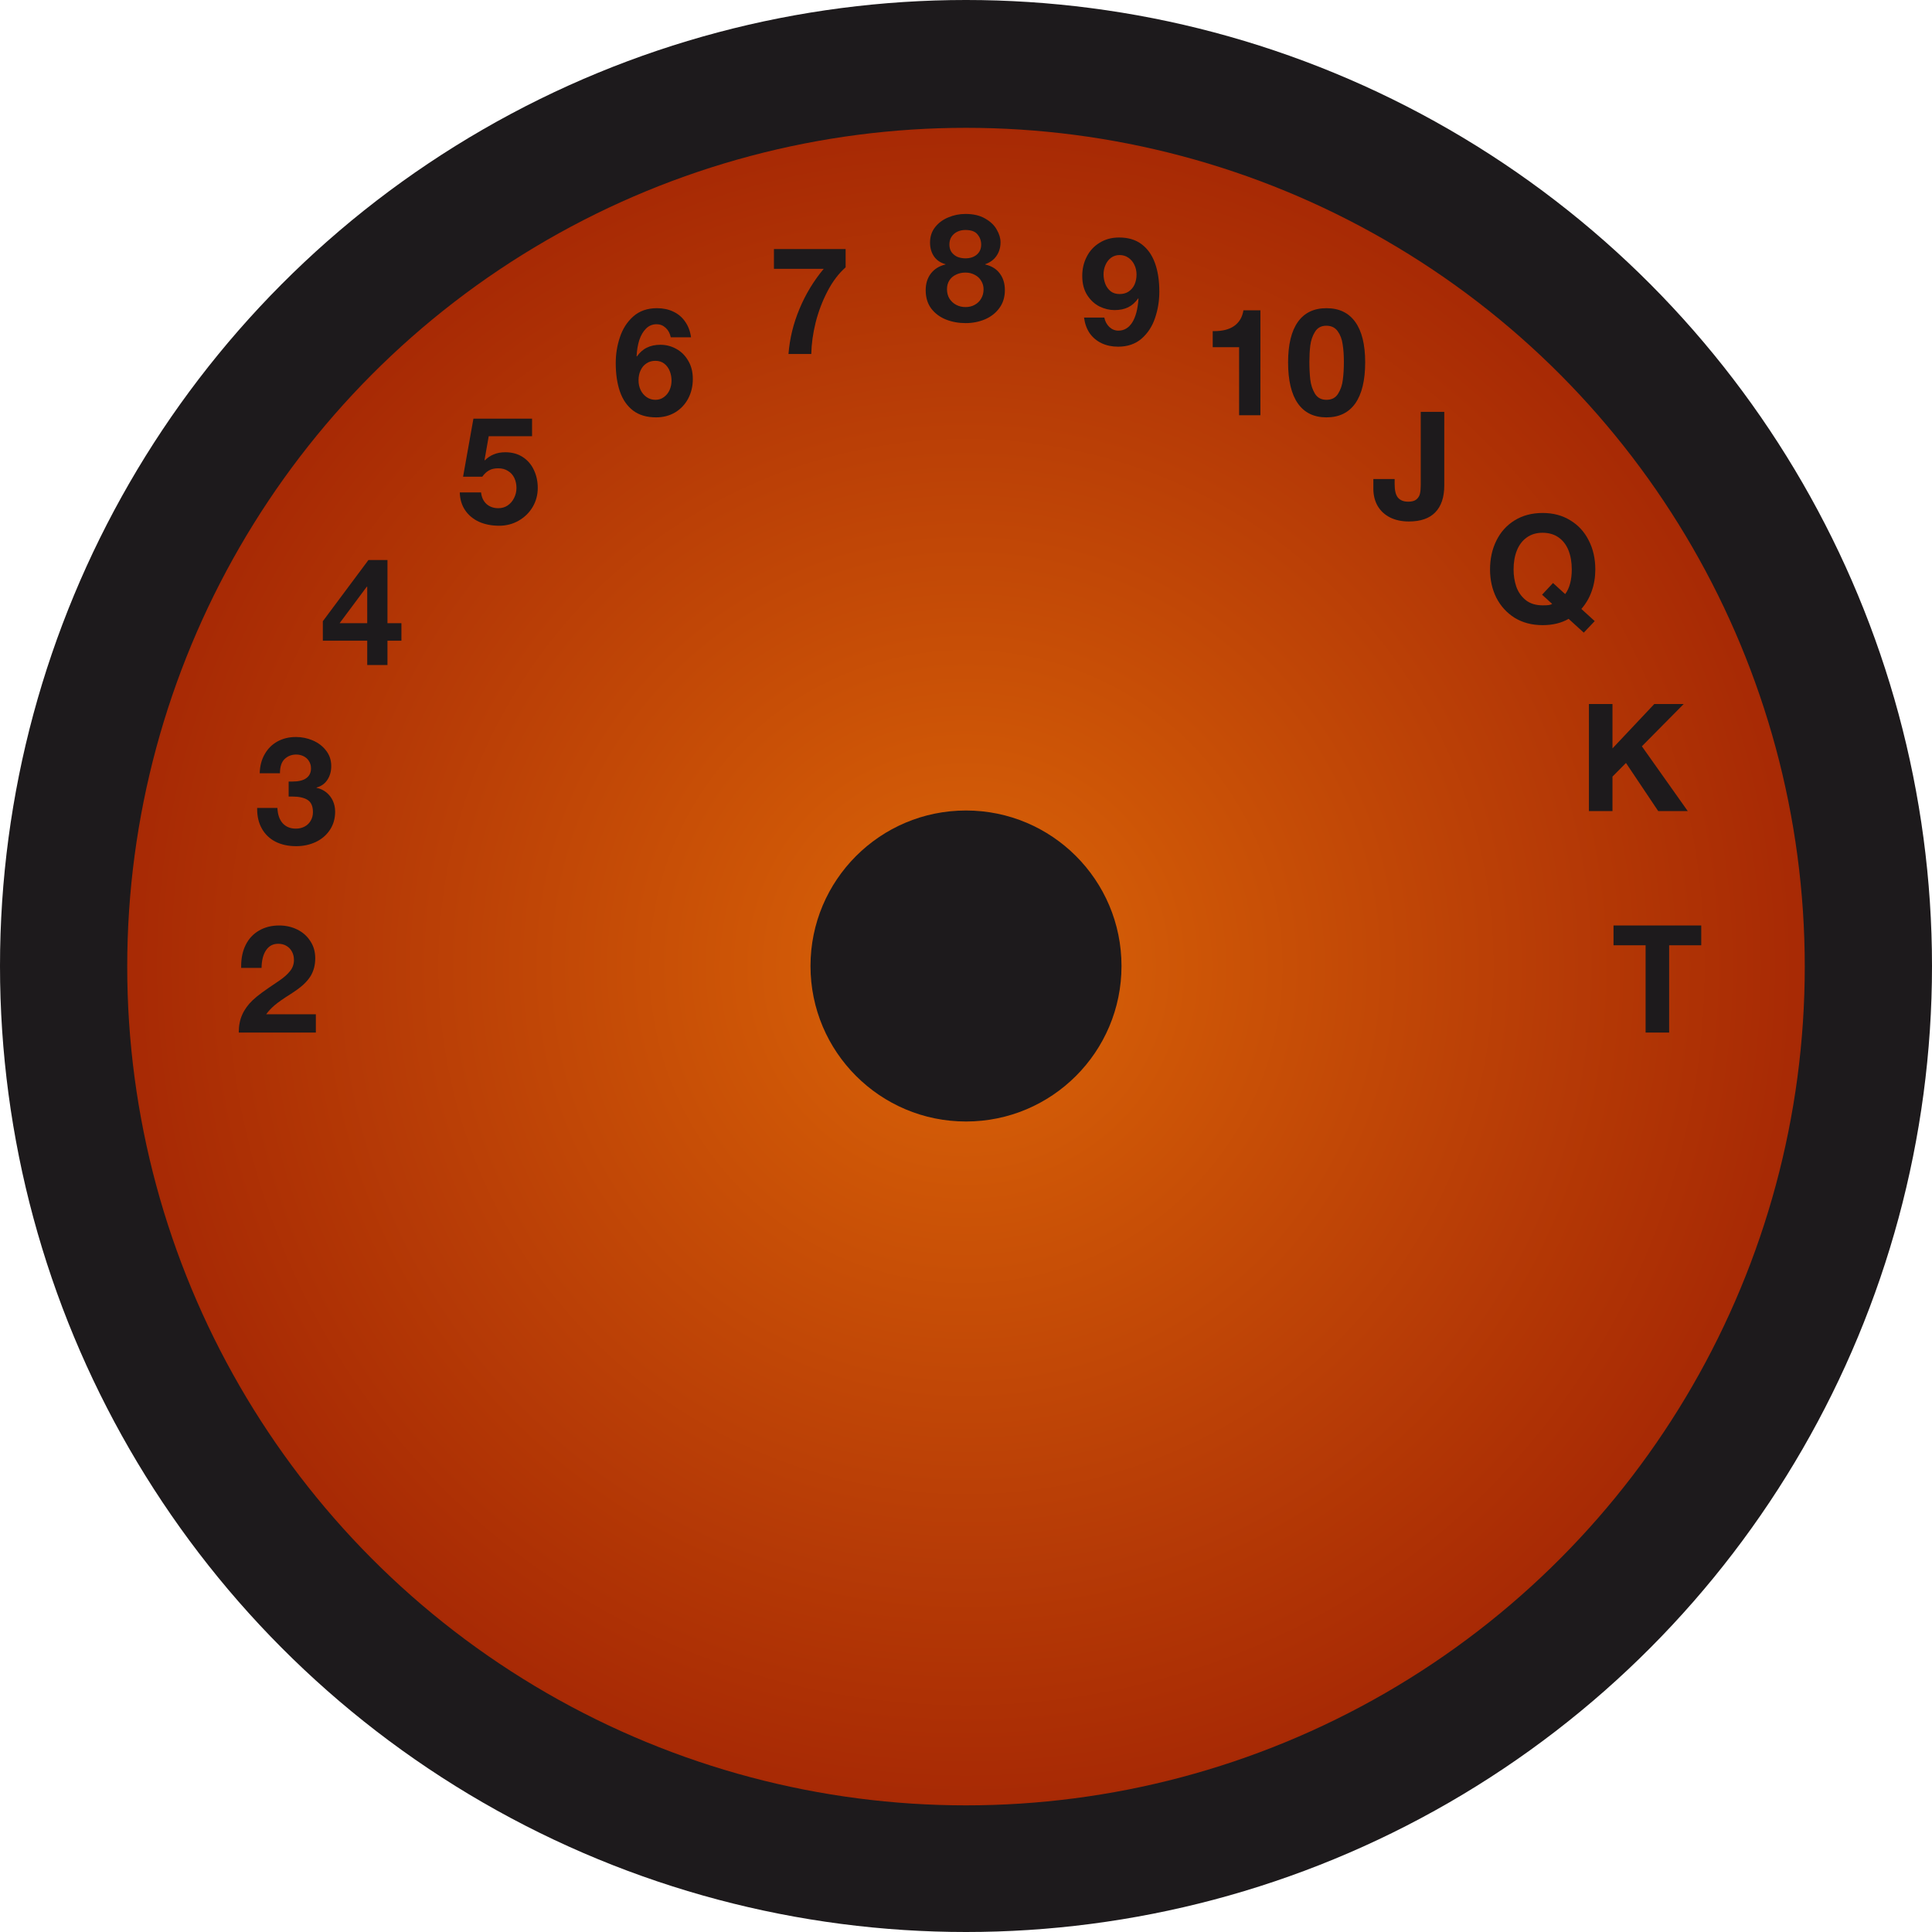 <svg width="410" height="410" viewBox="0 0 410 410" fill="none" xmlns="http://www.w3.org/2000/svg">
<circle cx="205" cy="205" r="205" fill="#1D1A1C"/>
<circle cx="204.999" cy="205.126" r="178" fill="url(#paint0_radial_119_627)"/>
<path d="M59.261 196.401C60.641 196.401 61.914 196.688 63.081 197.261C64.248 197.834 65.17 198.651 65.849 199.711C66.55 200.751 66.9 201.971 66.9 203.371C66.9 204.814 66.56 206.087 65.881 207.191C65.457 207.848 64.926 208.464 64.29 209.036C63.653 209.609 62.752 210.267 61.585 211.01C60.099 211.943 58.996 212.718 58.275 213.333C57.553 213.948 56.959 214.585 56.492 215.243H67.027V219.125H50.668C50.668 217.683 50.912 216.42 51.4 215.338C51.888 214.235 52.631 213.206 53.628 212.251C54.201 211.72 54.848 211.19 55.57 210.66C56.291 210.129 57.522 209.28 59.261 208.113C60.259 207.435 61.022 206.756 61.553 206.077C62.105 205.398 62.38 204.613 62.38 203.721C62.38 203.064 62.242 202.48 61.967 201.971C61.691 201.441 61.298 201.027 60.789 200.73C60.301 200.433 59.718 200.284 59.039 200.284C57.935 200.284 57.076 200.74 56.461 201.653C55.845 202.565 55.527 203.817 55.506 205.408H51.178V204.995C51.178 203.276 51.506 201.769 52.164 200.475C52.822 199.181 53.755 198.184 54.965 197.484C56.196 196.762 57.628 196.401 59.261 196.401Z" fill="#1D1A1C"/>
<path d="M62.816 156.402C64.046 156.402 65.235 156.646 66.38 157.134C67.526 157.622 68.46 158.332 69.181 159.266C69.924 160.199 70.295 161.303 70.295 162.576C70.295 163.7 70.019 164.676 69.468 165.504C68.937 166.31 68.173 166.851 67.176 167.127V167.191C67.982 167.36 68.682 167.689 69.276 168.177C69.871 168.665 70.327 169.259 70.645 169.959C70.963 170.66 71.122 171.423 71.122 172.251C71.122 173.736 70.74 175.041 69.977 176.166C69.234 177.269 68.226 178.118 66.953 178.712C65.701 179.284 64.333 179.571 62.848 179.571C61.172 179.571 59.708 179.253 58.456 178.616C57.225 177.98 56.27 177.067 55.591 175.879C54.912 174.691 54.573 173.301 54.573 171.71V171.455H58.869C58.933 172.856 59.304 173.938 59.983 174.702C60.684 175.465 61.617 175.847 62.784 175.847C63.484 175.847 64.11 175.699 64.662 175.402C65.213 175.105 65.638 174.691 65.935 174.16C66.253 173.63 66.412 173.025 66.412 172.346C66.412 171.116 66.041 170.256 65.298 169.768C64.556 169.28 63.442 169.036 61.956 169.036H61.256V165.854H62.084C63.357 165.854 64.322 165.62 64.98 165.154C65.659 164.666 65.998 163.976 65.998 163.085C65.998 162.47 65.85 161.939 65.553 161.494C65.277 161.048 64.895 160.709 64.407 160.475C63.94 160.242 63.42 160.125 62.848 160.125C61.893 160.125 61.076 160.443 60.397 161.08C59.739 161.716 59.41 162.724 59.41 164.103H55.114C55.156 162.555 55.506 161.207 56.164 160.062C56.822 158.895 57.724 157.993 58.869 157.356C60.015 156.72 61.331 156.402 62.816 156.402Z" fill="#1D1A1C"/>
<path d="M82.227 132.245H85.187V135.969H82.227V141.125H77.93V135.969H68.51V131.832L78.185 118.847H82.227V132.245ZM72.074 132.245H77.93V124.512H77.835L72.074 132.245Z" fill="#1D1A1C"/>
<path d="M112.912 92.57H103.714L102.823 97.631L102.887 97.694C103.46 97.121 104.096 96.697 104.796 96.421C105.497 96.124 106.313 95.976 107.247 95.976C108.669 95.976 109.899 96.315 110.939 96.994C111.979 97.673 112.764 98.585 113.294 99.731C113.846 100.877 114.121 102.15 114.121 103.55C114.121 105.014 113.761 106.362 113.039 107.592C112.318 108.802 111.331 109.767 110.08 110.488C108.828 111.21 107.449 111.57 105.942 111.57C104.351 111.57 102.929 111.295 101.677 110.743C100.426 110.17 99.439 109.353 98.718 108.292C97.996 107.231 97.614 105.969 97.572 104.505H102.091C102.197 105.523 102.579 106.34 103.237 106.956C103.916 107.55 104.754 107.847 105.751 107.847C106.494 107.847 107.152 107.656 107.724 107.274C108.319 106.871 108.775 106.34 109.093 105.683C109.432 105.025 109.602 104.314 109.602 103.55C109.602 102.786 109.454 102.086 109.157 101.45C108.86 100.813 108.414 100.315 107.82 99.954C107.247 99.572 106.547 99.381 105.719 99.381C104.934 99.381 104.287 99.53 103.778 99.827C103.269 100.102 102.791 100.548 102.346 101.163H98.272L100.468 88.847H112.912V92.57Z" fill="#1D1A1C"/>
<path d="M139.421 65.401C140.715 65.401 141.872 65.645 142.89 66.133C143.93 66.621 144.768 67.332 145.404 68.266C146.062 69.199 146.476 70.302 146.646 71.576H142.349C142.179 70.748 141.819 70.08 141.267 69.57C140.715 69.061 140.079 68.807 139.357 68.807C138.466 68.807 137.713 69.114 137.098 69.73C136.482 70.345 136.005 71.162 135.666 72.18C135.347 73.199 135.156 74.334 135.093 75.586L135.156 75.649C135.772 74.779 136.482 74.153 137.289 73.772C138.095 73.368 139.05 73.167 140.153 73.167C141.341 73.167 142.455 73.453 143.495 74.026C144.556 74.599 145.404 75.437 146.041 76.54C146.699 77.623 147.027 78.917 147.027 80.423C147.027 81.951 146.699 83.341 146.041 84.592C145.383 85.823 144.46 86.799 143.272 87.52C142.084 88.221 140.736 88.571 139.23 88.571C137.257 88.571 135.634 88.093 134.361 87.138C133.088 86.162 132.154 84.815 131.56 83.097C130.966 81.378 130.669 79.362 130.669 77.05C130.669 75.14 130.966 73.305 131.56 71.544C132.154 69.761 133.098 68.297 134.392 67.152C135.708 65.985 137.384 65.401 139.421 65.401ZM135.506 80.71C135.506 81.452 135.655 82.142 135.952 82.778C136.249 83.394 136.673 83.892 137.225 84.274C137.777 84.656 138.403 84.847 139.103 84.847C139.782 84.847 140.376 84.656 140.885 84.274C141.415 83.892 141.819 83.394 142.094 82.778C142.37 82.142 142.508 81.474 142.508 80.773C142.508 80.052 142.381 79.373 142.126 78.736C141.872 78.1 141.49 77.58 140.98 77.177C140.471 76.774 139.835 76.572 139.071 76.572C138.35 76.572 137.724 76.753 137.193 77.113C136.663 77.453 136.249 77.941 135.952 78.577C135.655 79.193 135.506 79.903 135.506 80.71Z" fill="#1D1A1C"/>
<path d="M204.879 45.401C206.577 45.401 207.977 45.73 209.081 46.388C210.205 47.024 211.022 47.809 211.531 48.743C212.062 49.655 212.327 50.546 212.327 51.416C212.327 52.52 212.04 53.485 211.467 54.312C210.916 55.119 210.12 55.702 209.081 56.063V56.126C210.438 56.445 211.467 57.081 212.168 58.036C212.889 58.991 213.25 60.168 213.25 61.569C213.25 63.054 212.857 64.327 212.072 65.388C211.308 66.427 210.29 67.223 209.017 67.775C207.744 68.305 206.375 68.57 204.911 68.57C203.426 68.57 202.036 68.316 200.742 67.807C199.469 67.297 198.429 66.523 197.623 65.483C196.838 64.422 196.446 63.128 196.446 61.6C196.446 60.2 196.806 59.023 197.528 58.068C198.27 57.092 199.31 56.445 200.647 56.126V56.063C199.607 55.787 198.801 55.246 198.228 54.44C197.655 53.612 197.369 52.626 197.369 51.48C197.369 50.207 197.729 49.114 198.451 48.202C199.172 47.289 200.106 46.6 201.251 46.133C202.397 45.645 203.606 45.401 204.879 45.401ZM201.474 51.894C201.474 52.509 201.623 53.039 201.92 53.485C202.238 53.93 202.652 54.27 203.161 54.503C203.691 54.715 204.264 54.822 204.879 54.822C205.855 54.822 206.651 54.567 207.266 54.058C207.903 53.527 208.221 52.806 208.221 51.894C208.221 51.087 207.967 50.377 207.457 49.761C206.969 49.125 206.099 48.806 204.848 48.806C204.254 48.806 203.702 48.923 203.193 49.157C202.683 49.39 202.27 49.74 201.951 50.207C201.633 50.674 201.474 51.236 201.474 51.894ZM200.965 61.378C200.965 62.12 201.135 62.778 201.474 63.351C201.835 63.924 202.312 64.369 202.906 64.688C203.5 65.006 204.169 65.165 204.911 65.165C205.633 65.165 206.28 65.006 206.853 64.688C207.447 64.369 207.903 63.924 208.221 63.351C208.561 62.778 208.73 62.131 208.73 61.41C208.73 60.731 208.561 60.126 208.221 59.596C207.903 59.044 207.447 58.62 206.853 58.322C206.28 58.004 205.622 57.845 204.879 57.845C204.137 57.845 203.469 57.994 202.874 58.291C202.28 58.566 201.814 58.97 201.474 59.5C201.135 60.03 200.965 60.656 200.965 61.378Z" fill="#1D1A1C"/>
<path d="M179.454 56.73C177.969 58.045 176.685 59.743 175.603 61.822C174.521 63.901 173.683 66.108 173.089 68.442C172.516 70.776 172.208 73.004 172.166 75.125H167.328C167.583 71.858 168.357 68.675 169.652 65.578C170.946 62.459 172.665 59.615 174.807 57.048H164.241V52.847H179.454V56.73Z" fill="#1D1A1C"/>
<path d="M237.499 50.401C239.429 50.401 241.021 50.879 242.272 51.833C243.546 52.788 244.49 54.125 245.105 55.843C245.72 57.541 246.028 59.556 246.028 61.89C246.028 63.864 245.72 65.741 245.105 67.524C244.511 69.285 243.556 70.738 242.241 71.884C240.925 73.008 239.27 73.571 237.276 73.571C235.982 73.571 234.815 73.327 233.775 72.839C232.756 72.351 231.918 71.65 231.261 70.738C230.624 69.805 230.221 68.691 230.051 67.396H234.348C234.517 68.203 234.878 68.871 235.43 69.401C235.982 69.911 236.618 70.165 237.339 70.165C238.549 70.165 239.525 69.592 240.267 68.447C241.01 67.28 241.456 65.593 241.604 63.386L241.54 63.323C240.946 64.171 240.246 64.797 239.44 65.2C238.634 65.603 237.658 65.805 236.512 65.805C235.451 65.805 234.39 65.55 233.329 65.041C232.29 64.511 231.42 63.705 230.72 62.622C230.019 61.519 229.669 60.161 229.669 58.549C229.669 57.063 229.988 55.706 230.624 54.475C231.261 53.223 232.173 52.236 233.361 51.515C234.549 50.773 235.928 50.401 237.499 50.401ZM234.189 58.199C234.189 58.92 234.316 59.609 234.571 60.267C234.825 60.904 235.207 61.424 235.716 61.827C236.226 62.209 236.851 62.4 237.594 62.4C238.358 62.4 239.005 62.219 239.535 61.859C240.087 61.477 240.501 60.978 240.777 60.363C241.052 59.726 241.19 59.026 241.19 58.262C241.19 57.52 241.042 56.841 240.745 56.225C240.448 55.589 240.023 55.08 239.472 54.698C238.92 54.316 238.294 54.125 237.594 54.125C236.915 54.125 236.31 54.316 235.78 54.698C235.271 55.08 234.878 55.589 234.602 56.225C234.327 56.841 234.189 57.498 234.189 58.199Z" fill="#1D1A1C"/>
<path d="M267.476 88.125H262.957V73.676H257.355V70.271H257.673C259.477 70.271 260.898 69.899 261.938 69.157C262.999 68.393 263.646 67.29 263.879 65.847H267.476V88.125ZM281.5 65.401C284.174 65.401 286.211 66.377 287.611 68.329C289.011 70.281 289.712 73.135 289.712 76.891C289.712 80.71 289.011 83.616 287.611 85.611C286.211 87.584 284.174 88.571 281.5 88.571C278.827 88.571 276.801 87.584 275.422 85.611C274.043 83.638 273.353 80.731 273.353 76.891C273.353 73.135 274.043 70.281 275.422 68.329C276.801 66.377 278.827 65.401 281.5 65.401ZM277.872 76.763C277.872 78.164 277.936 79.426 278.063 80.55C278.191 81.654 278.519 82.651 279.05 83.542C279.58 84.412 280.397 84.847 281.5 84.847C282.604 84.847 283.421 84.423 283.951 83.574C284.503 82.704 284.842 81.707 284.969 80.582C285.118 79.458 285.192 78.185 285.192 76.763C285.192 75.405 285.107 74.185 284.938 73.103C284.789 72 284.439 71.066 283.887 70.302C283.336 69.517 282.529 69.125 281.469 69.125C280.387 69.125 279.58 69.56 279.05 70.43C278.519 71.3 278.191 72.265 278.063 73.326C277.936 74.387 277.872 75.533 277.872 76.763Z" fill="#1D1A1C"/>
<path d="M327.379 108.86C329.607 108.86 331.559 109.38 333.235 110.42C334.933 111.438 336.238 112.86 337.15 114.684C338.084 116.488 338.55 118.546 338.55 120.859C338.55 122.492 338.296 124.02 337.787 125.442C337.299 126.842 336.567 128.104 335.591 129.229L338.423 131.807L336.1 134.257L332.885 131.329C331.336 132.22 329.501 132.666 327.379 132.666C325.109 132.666 323.125 132.146 321.428 131.107C319.752 130.046 318.457 128.624 317.545 126.842C316.654 125.038 316.208 123.044 316.208 120.859C316.208 118.588 316.654 116.551 317.545 114.748C318.436 112.923 319.72 111.491 321.396 110.451C323.093 109.391 325.088 108.86 327.379 108.86ZM321.205 120.859C321.205 122.132 321.396 123.341 321.778 124.487C322.181 125.632 322.849 126.587 323.783 127.351C324.717 128.094 325.926 128.465 327.411 128.465C327.984 128.465 328.408 128.444 328.684 128.401C328.981 128.359 329.215 128.274 329.384 128.147L327.252 126.205L329.575 123.723L332.153 126.078C332.62 125.463 332.97 124.71 333.204 123.818C333.437 122.927 333.554 121.941 333.554 120.859C333.554 119.31 333.32 117.952 332.853 116.785C332.387 115.618 331.687 114.706 330.753 114.048C329.819 113.39 328.684 113.061 327.348 113.061C326.032 113.061 324.908 113.401 323.974 114.08C323.062 114.737 322.372 115.65 321.905 116.817C321.439 117.984 321.205 119.331 321.205 120.859Z" fill="#1D1A1C"/>
<path d="M342.193 158.822L351.072 149.401H357.31L348.431 158.376L358.169 172.125H351.9L345.057 161.909L342.193 164.805V172.125H337.196V149.401H342.193V158.822Z" fill="#1D1A1C"/>
<path d="M306.499 102.996C306.499 105.5 305.863 107.409 304.59 108.725C303.338 110.019 301.471 110.666 298.988 110.666C297.461 110.666 296.124 110.38 294.978 109.807C293.854 109.234 292.984 108.428 292.369 107.388C291.753 106.327 291.446 105.097 291.446 103.696V101.659H295.965V102.773C295.965 104.089 296.198 105.033 296.665 105.606C297.153 106.179 297.885 106.465 298.861 106.465C299.625 106.465 300.198 106.306 300.58 105.988C300.983 105.648 301.237 105.234 301.343 104.746C301.45 104.258 301.503 103.654 301.503 102.932V87.401H306.499V102.996Z" fill="#1D1A1C"/>
<path d="M361.031 200.603H354.22V219.125H349.224V200.603H342.413V196.401H361.031V200.603Z" fill="#1D1A1C"/>
<circle cx="205" cy="205" r="33" fill="#1D1A1C"/>
<defs>
<radialGradient id="paint0_radial_119_627" cx="0" cy="0" r="1" gradientUnits="userSpaceOnUse" gradientTransform="translate(204.999 205.126) rotate(90) scale(178)">
<stop stop-color="#DB6507"/>
<stop offset="1" stop-color="#A72905"/>
</radialGradient>
</defs>
</svg>
